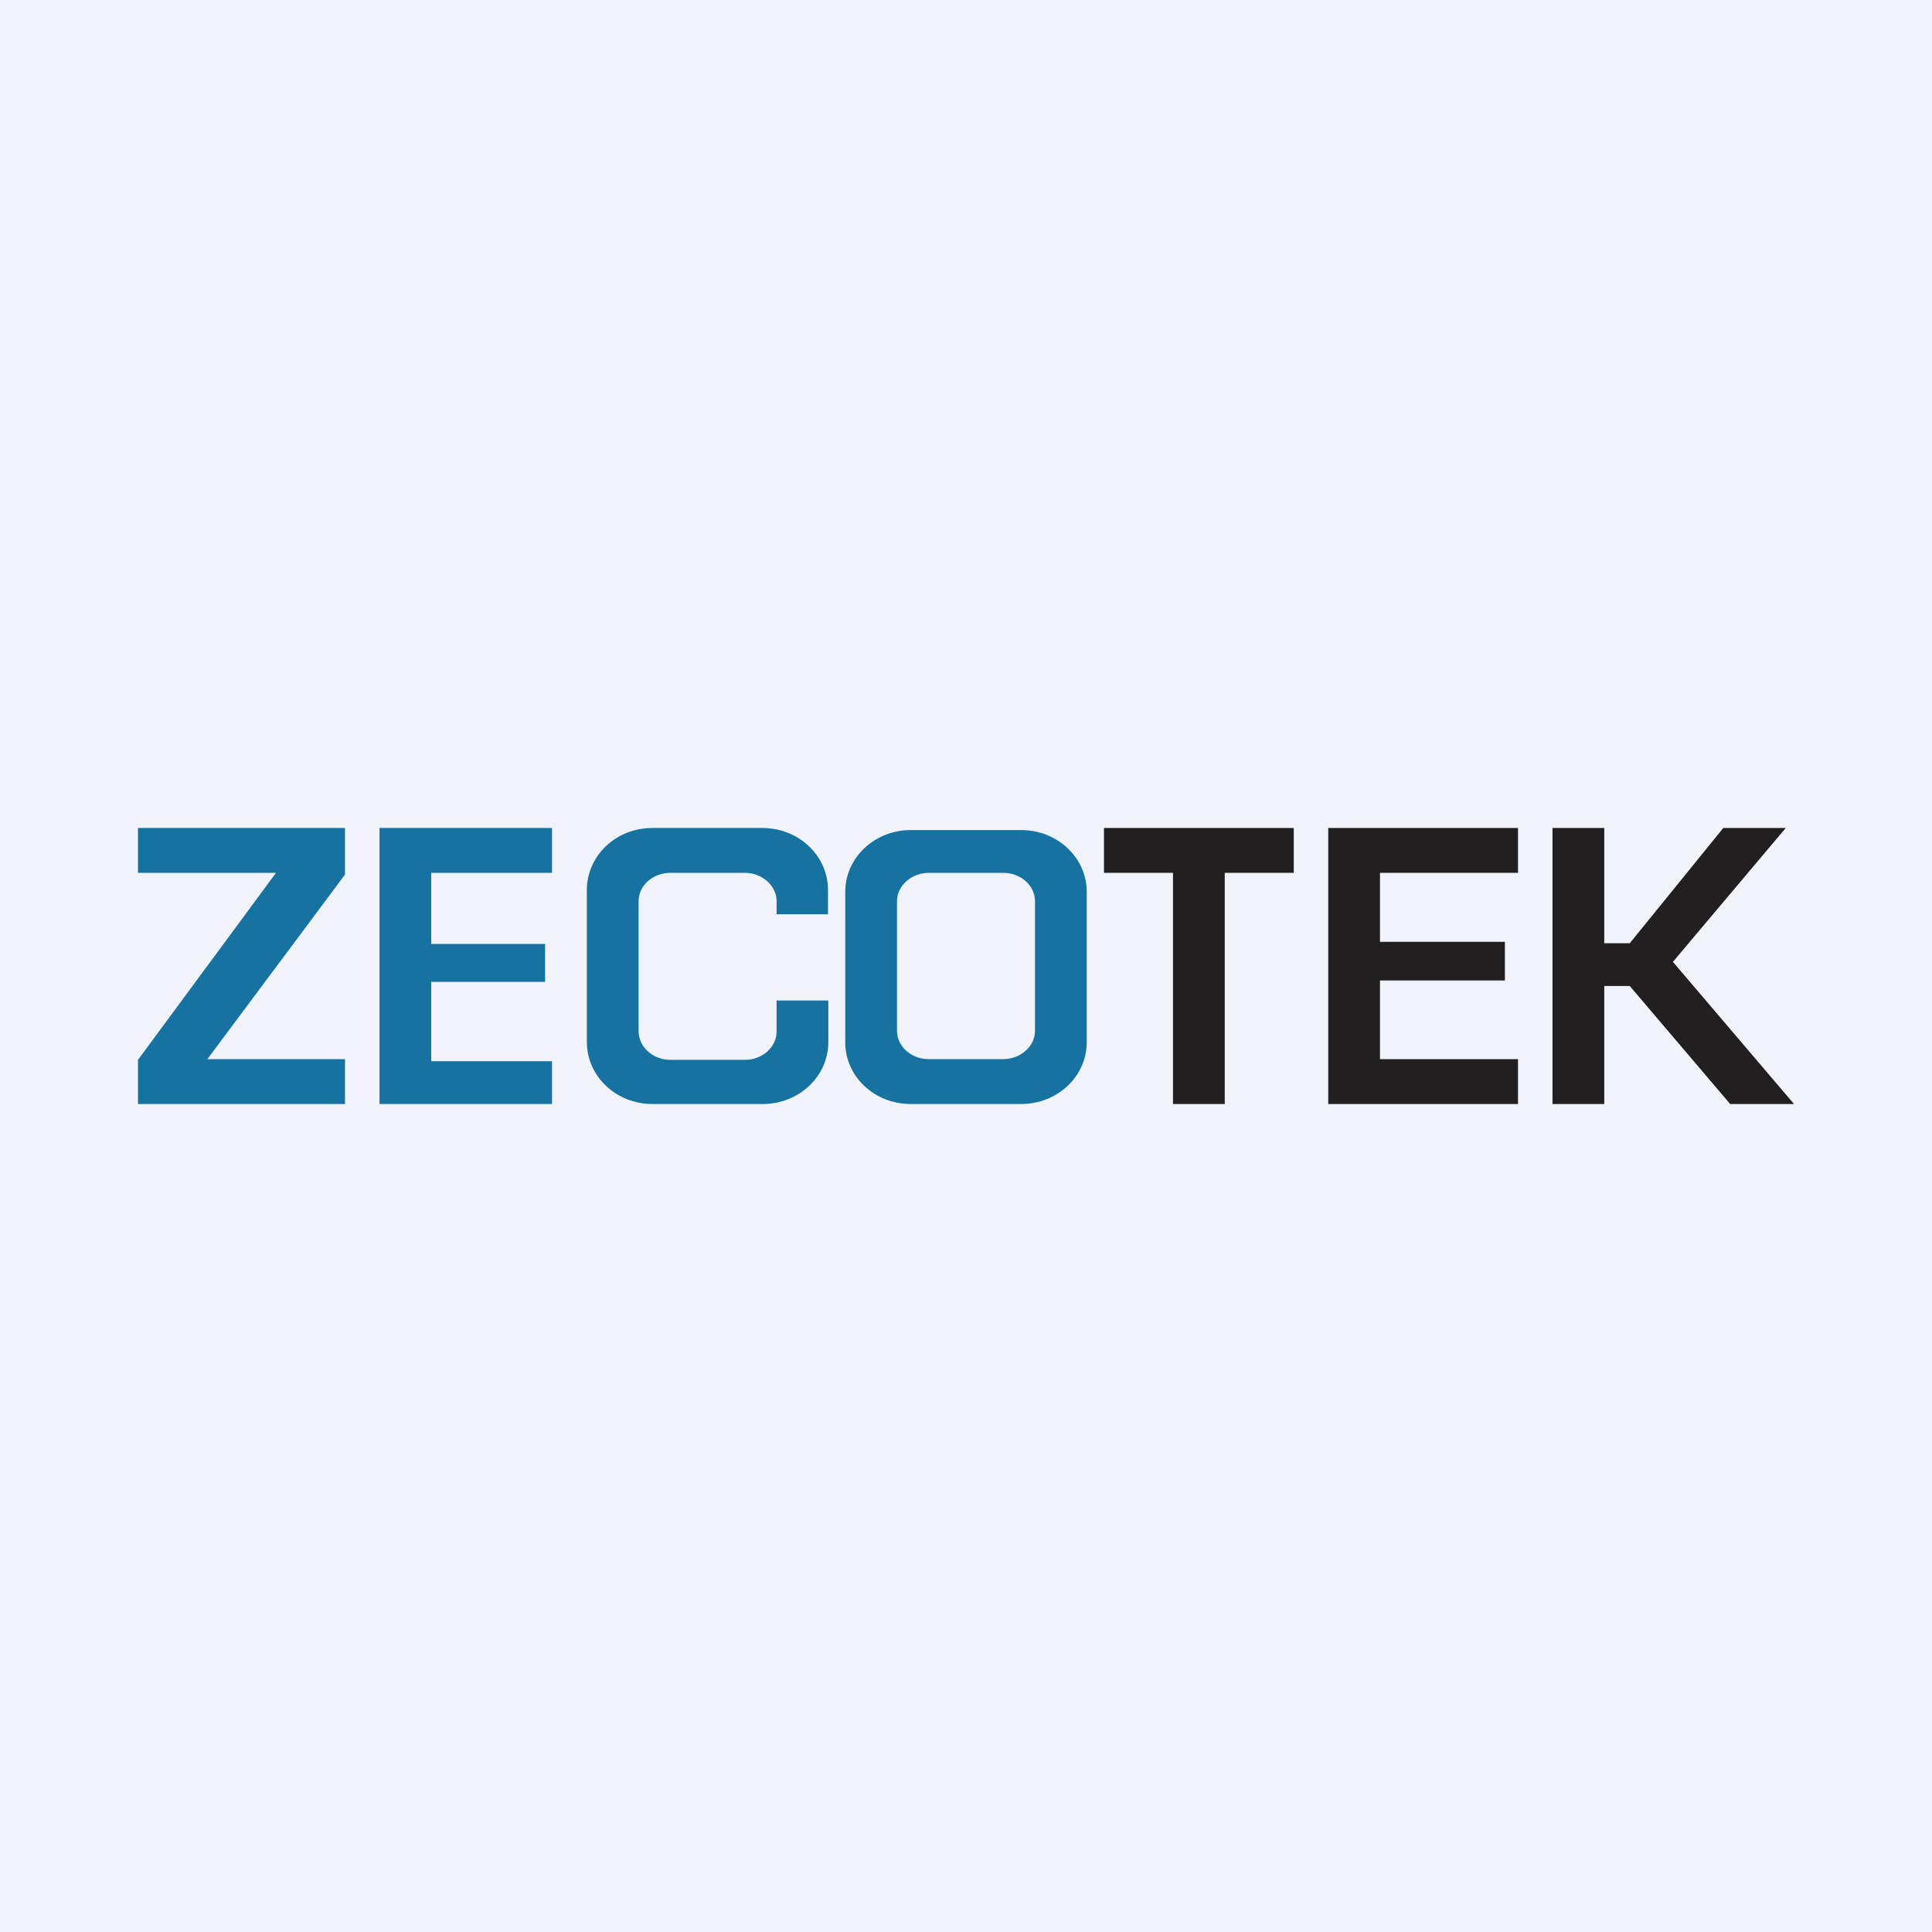 <?xml version='1.0' encoding='utf-8'?>
<!-- by TradeStack -->
<svg width="56" height="56" viewBox="0 0 56 56" xmlns="http://www.w3.org/2000/svg"><path fill="#F0F3FA" d="M0 0h56v56H0z" /><path fill-rule="evenodd" d="M4 25.3V24h6v1.35L6.01 30.7H10V32H4v-1.28l4-5.42H4Zm7-1.3v8h5v-1.24h-3.5v-2.3h3.3v-1.1h-3.3V25.3H16V24h-5Zm15.4.06c-1.05 0-1.9.8-1.9 1.79v4.36c0 1 .85 1.79 1.9 1.79h3.2c1.05 0 1.9-.8 1.9-1.79v-4.36c0-.99-.85-1.79-1.9-1.79h-3.2Zm.52 1.24c-.5 0-.92.37-.92.82v3.76c0 .45.41.82.92.82h2.16c.5 0 .92-.37.92-.82v-3.76c0-.45-.41-.82-.92-.82h-2.16ZM18.9 24c-1.04 0-1.89.8-1.89 1.8v4.4c0 1 .85 1.8 1.9 1.8h3.2c1.05 0 1.9-.8 1.9-1.8V29h-1.5v.9c0 .45-.41.82-.92.82h-2.16c-.5 0-.92-.37-.92-.83v-3.77c0-.45.41-.82.92-.82h2.16c.5 0 .92.37.92.82v.38H24v-.7c0-1-.85-1.8-1.9-1.8h-3.2Z" fill="#1672A1" /><path d="M32 24v1.3h2V32h1.5v-6.7h2V24H32Zm6.5 8v-8H44v1.3h-4v2h3.62v1.12H40v2.28h4V32h-5.5Zm6.5-8h1.5v3.34h.74L49.95 24h1.81l-3.27 3.88L52 32h-1.85l-2.91-3.42h-.74V32H45v-8Z" fill="#211F20" /></svg>